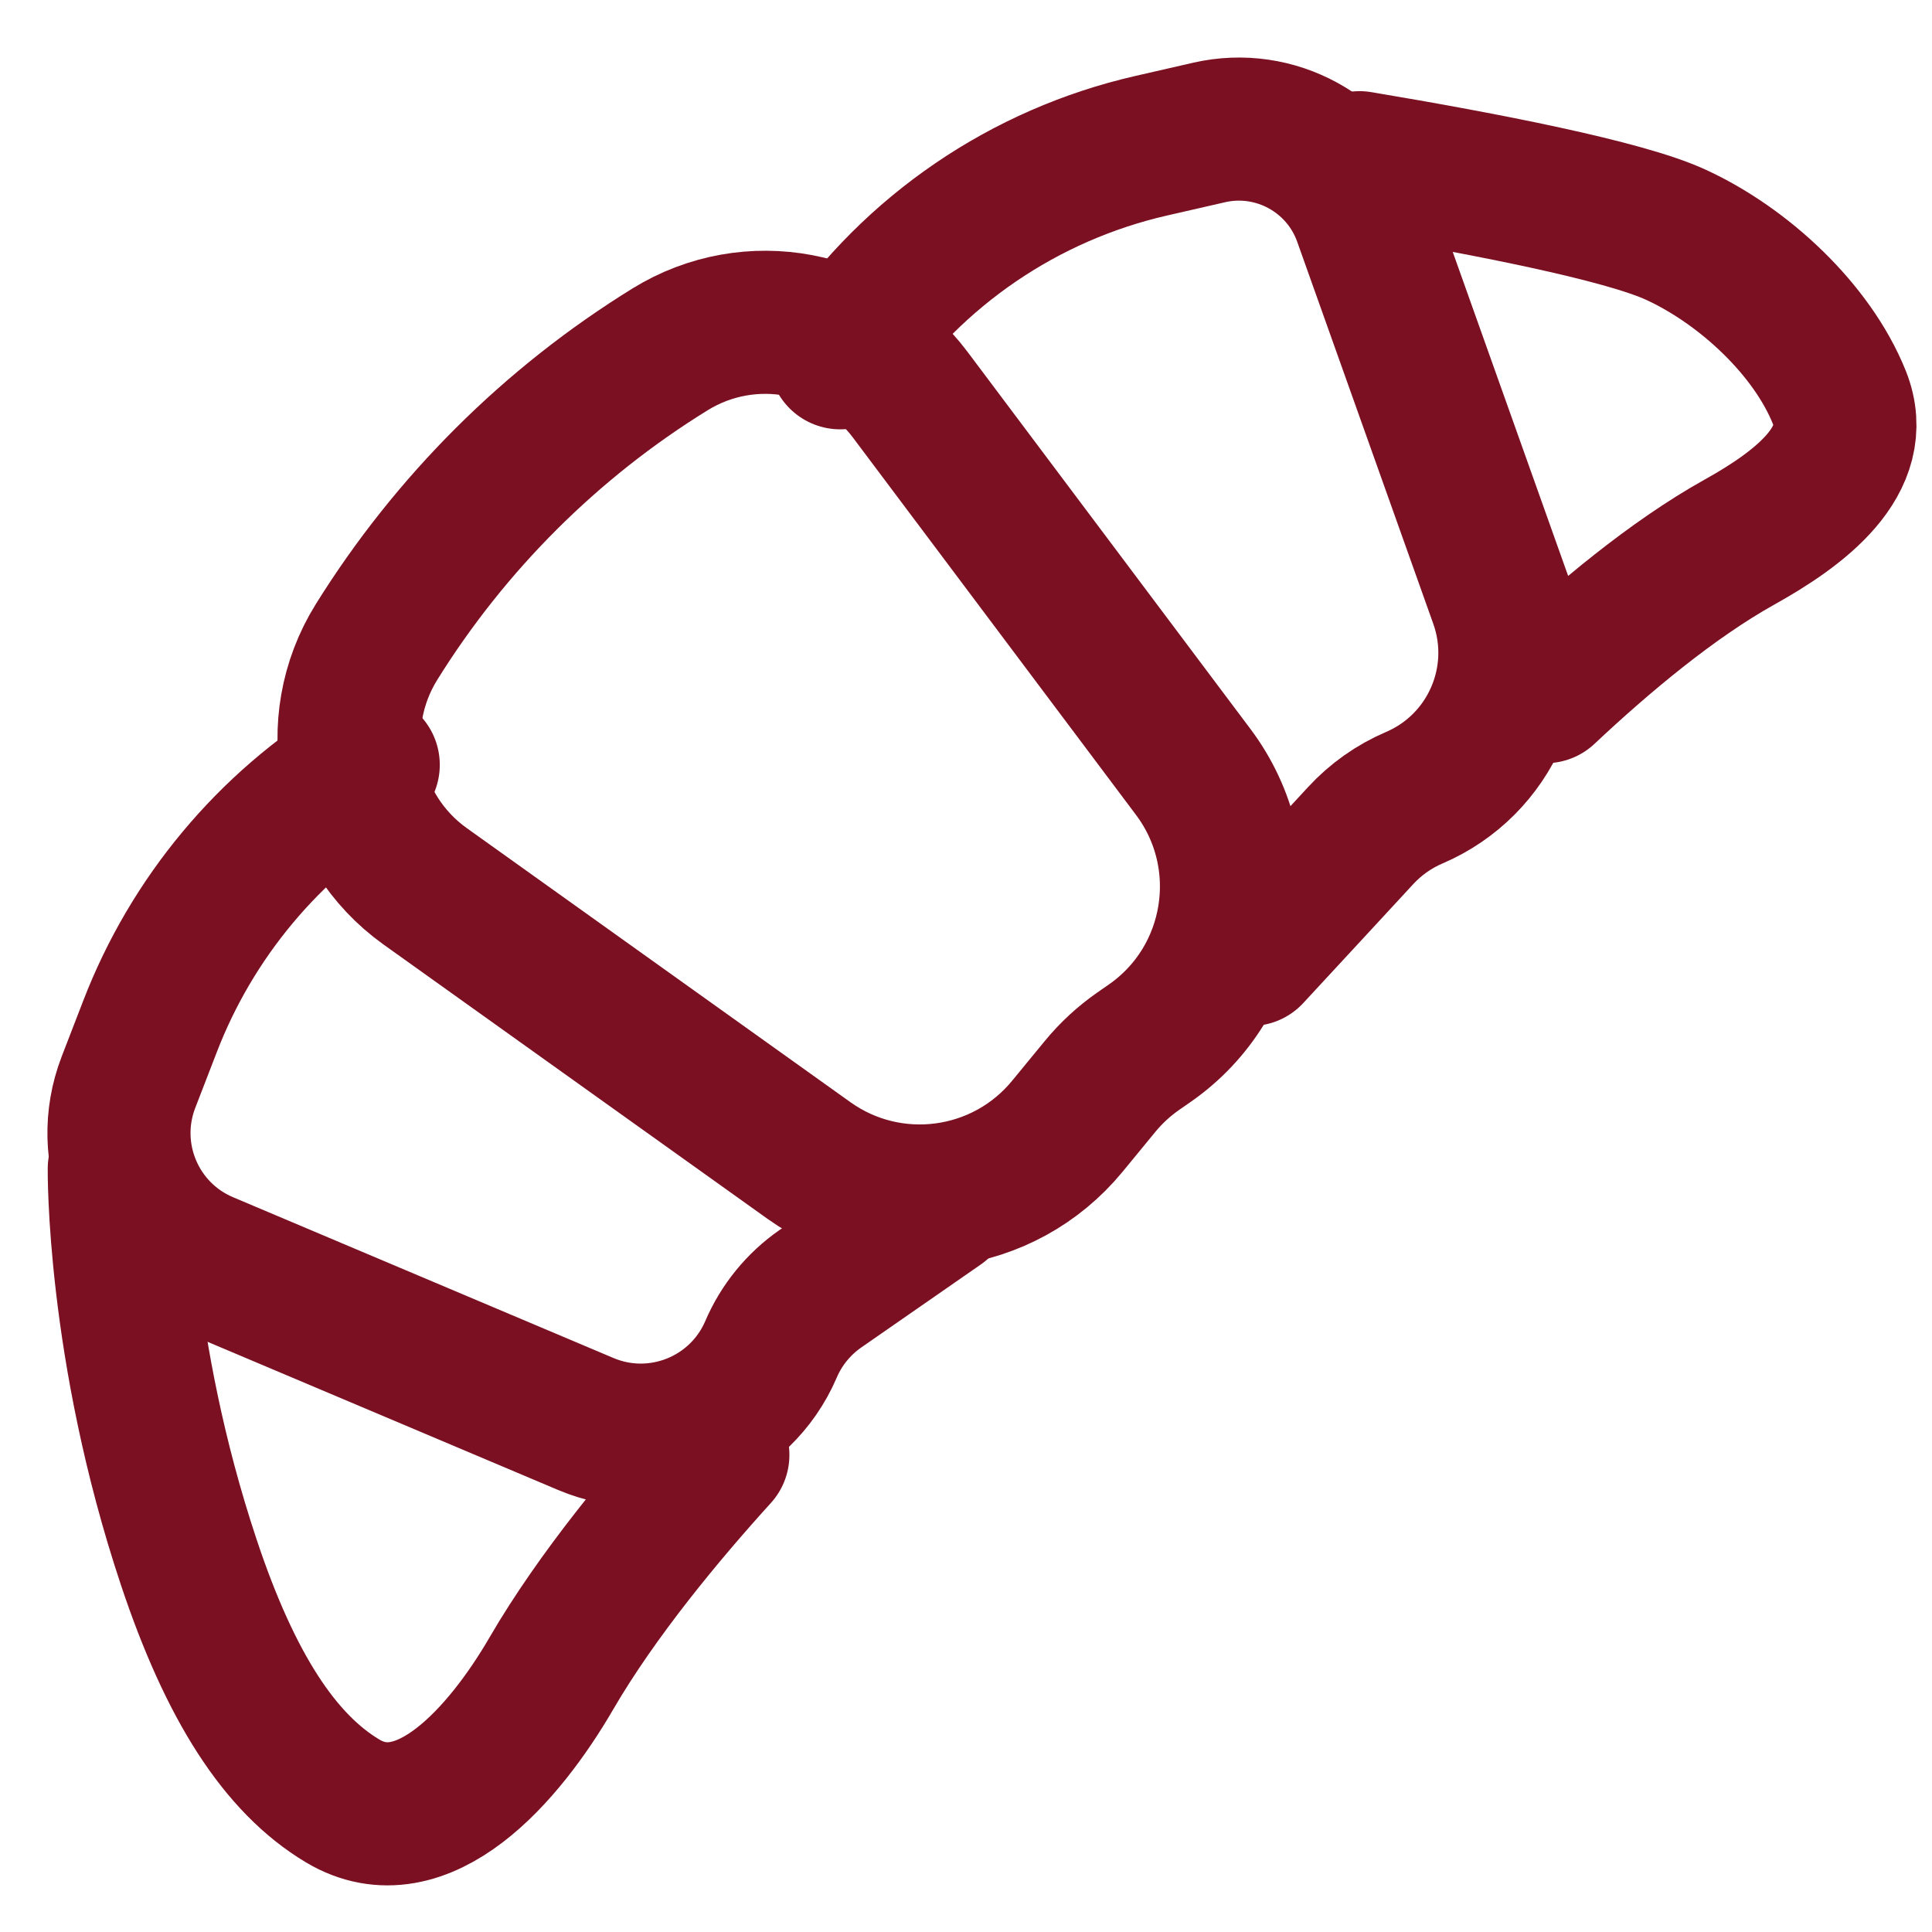 <svg width="27" height="27" viewBox="0 0 27 27" fill="none" xmlns="http://www.w3.org/2000/svg">
<path d="M1.667 16.333C1.667 16.333 1.638 18.832 2.638 21.832C3.219 23.576 3.913 24.644 4.786 25.167C5.904 25.838 7.05 24.514 7.705 23.387C8.347 22.283 9.289 21.152 10.032 20.333" stroke="#7A1022" stroke-width="2" stroke-linecap="round" stroke-linejoin="round"/>
<path d="M19 2.274C20.749 2.567 22.688 2.944 23.417 3.279C24.368 3.715 25.324 4.604 25.705 5.553C26.059 6.436 25.14 7.113 24.309 7.576C23.373 8.098 22.397 8.916 21.599 9.666" stroke="#7A1022" stroke-width="2" stroke-linecap="round" stroke-linejoin="round"/>
<path d="M13.135 16.851L11.467 18.009C11.162 18.221 10.922 18.514 10.776 18.855C10.347 19.857 9.189 20.324 8.185 19.9L2.869 17.653C1.887 17.239 1.412 16.12 1.795 15.125L2.096 14.346C2.682 12.825 3.754 11.539 5.146 10.689" stroke="#7A1022" stroke-width="2" stroke-linecap="round" stroke-linejoin="round"/>
<path d="M17.48 13.338L18.407 12.336L19.015 11.678C19.225 11.45 19.48 11.27 19.765 11.148C20.834 10.69 21.363 9.48 20.973 8.384L19.071 3.044C18.754 2.153 17.82 1.641 16.899 1.851L16.087 2.037C14.317 2.442 12.765 3.5 11.742 5" stroke="#7A1022" stroke-width="2" stroke-linecap="round" stroke-linejoin="round"/>
<path d="M5.941 12.386C4.85 11.606 4.554 10.11 5.262 8.972C6.295 7.312 7.701 5.909 9.365 4.882C10.48 4.194 11.936 4.469 12.722 5.518L16.677 10.79C17.582 11.998 17.306 13.716 16.068 14.579L15.908 14.69C15.707 14.83 15.527 14.996 15.372 15.185L14.916 15.74C14.025 16.824 12.447 17.033 11.305 16.218L5.941 12.386Z" stroke="#7A1022" stroke-width="2"/>
</svg>
